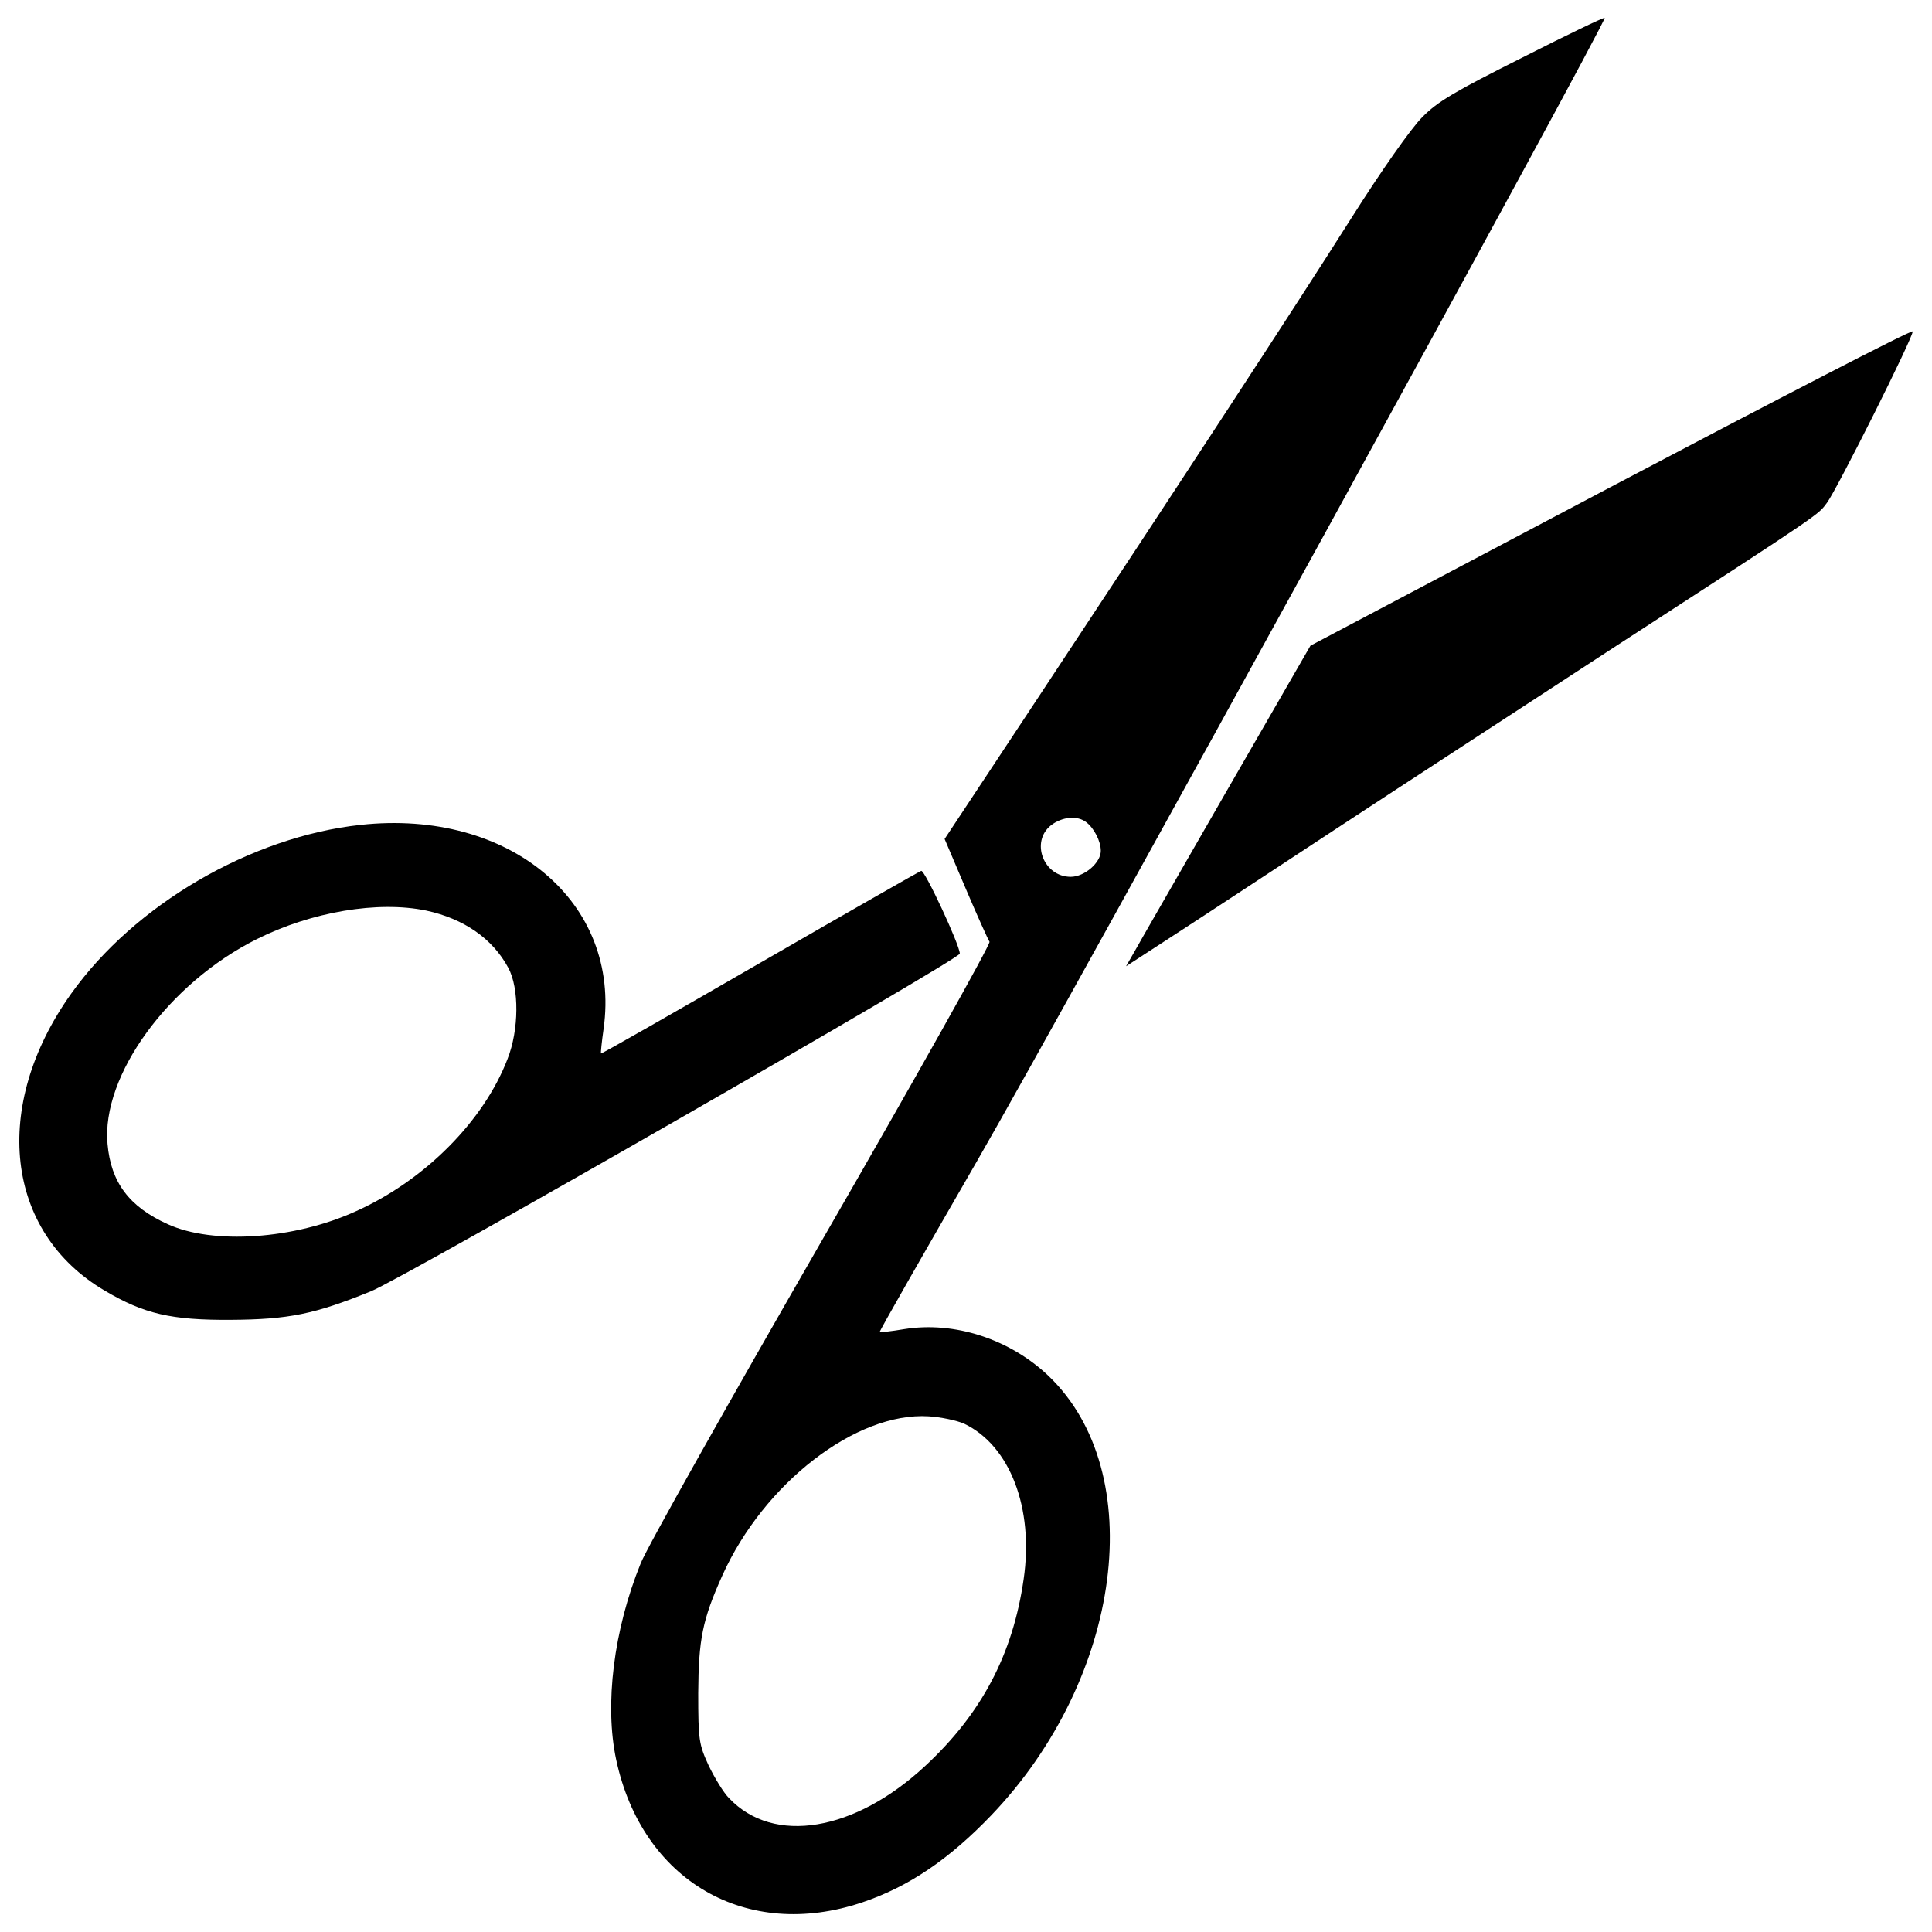 <?xml version="1.0" encoding="utf-8"?>
<!-- Svg Vector Icons : http://www.onlinewebfonts.com/icon -->
<!DOCTYPE svg PUBLIC "-//W3C//DTD SVG 1.1//EN" "http://www.w3.org/Graphics/SVG/1.1/DTD/svg11.dtd">
<svg version="1.1" xmlns="http://www.w3.org/2000/svg" xmlns:xlink="http://www.w3.org/1999/xlink" x="0px" y="0px" viewBox="0 0 1000 1000" enable-background="new 0 0 1000 1000" xml:space="preserve">
<g><g transform="translate(0,512) scale(0.1,-0.1)"><path d="M7879.5,4822.1c-347.6-174.8-437.9-226.6-518.5-309.2c-57.6-57.6-211.3-276.6-366.8-522.4c-297.7-470.5-891.1-1377-1620.9-2481.3l-484-731.7l109.5-257.4c59.5-140.2,115.2-263.1,122.9-274.6c7.7-9.6-382.2-704.8-866.2-1544.1c-482.1-837.4-906.5-1590.2-939.1-1672.8c-140.2-345.7-188.2-731.7-126.8-1017.9c134.4-626.1,674.1-939.2,1273.3-737.5c240.1,80.7,449.4,222.8,668.3,451.3c679.9,710.6,818.1,1774.6,295.8,2273.9c-199.7,190.1-485.9,284.2-747.1,242c-67.2-11.5-124.8-17.3-126.8-15.4c-3.8,1.9,224.7,401.4,505.1,887.3c459,795.1,3263,5901.8,3247.6,5915.3C8302,5031.4,8109.9,4939.2,7879.5,4822.1z M5622.8,863.9c40.3-30.7,74.9-97.9,74.9-147.9c0-61.5-84.5-134.4-155.6-134.4c-142.1,0-209.3,182.5-101.8,267C5498,892.7,5576.7,900.4,5622.8,863.9z M4991-2249.3c236.2-113.3,361-435.9,307.3-804.7c-55.7-387.9-217-695.2-508.9-966c-364.9-339.9-785.5-411-1016-167.1c-28.8,28.8-74.9,105.6-105.6,169c-49.9,109.5-53.8,130.6-53.8,374.5c1.9,278.5,21.1,378.3,124.8,608.8c215.1,478.2,693.3,847,1067.8,823.9C4870-2214.8,4952.6-2232.1,4991-2249.3z"/><path d="M8338.5,2600l-1555.6-822l-434-752.8c-238.2-414.8-453.3-787.4-476.3-829.7l-44.2-76.8l218.9,142.1c119.1,76.8,510.9,334.2,870,570.4c359.2,236.2,1012.1,660.7,1450,946.8c1087,704.8,1040.9,676,1089,739.4c53.8,73,451.3,866.2,443.6,887.3C9896,3414.3,9195,3051.4,8338.5,2600z"/><path d="M1866.3,850.4C1297.8,789,696.7,437.5,368.2-23.4c-414.8-581.9-341.9-1233,172.9-1536.4c203.6-121,345.7-153.6,653-151.7c297.7,1.9,434,28.8,726,147.9C2085.2-1498.4,4967.9,155.2,4967.9,184c0,44.2-182.5,436-199.7,428.3c-11.5-3.8-388-218.9-837.4-478.2c-449.4-259.3-818.2-470.5-820.1-466.7c-1.9,1.9,3.8,59.6,13.4,126.8C3216.4,449,2638.3,934.9,1866.3,850.4z M2206.2,406.8c195.9-42.2,343.8-146,424.4-295.8c57.6-105.6,55.7-322.6-3.8-472.5c-122.9-320.7-428.3-628-783.6-787.4c-318.8-146-741.3-174.8-975.6-67.2c-199.7,90.3-293.8,217-311.1,414.8c-32.6,353.4,315,831.6,772.1,1060.1C1612.7,401,1956.5,458.6,2206.2,406.8z"/></g></g>
</svg>